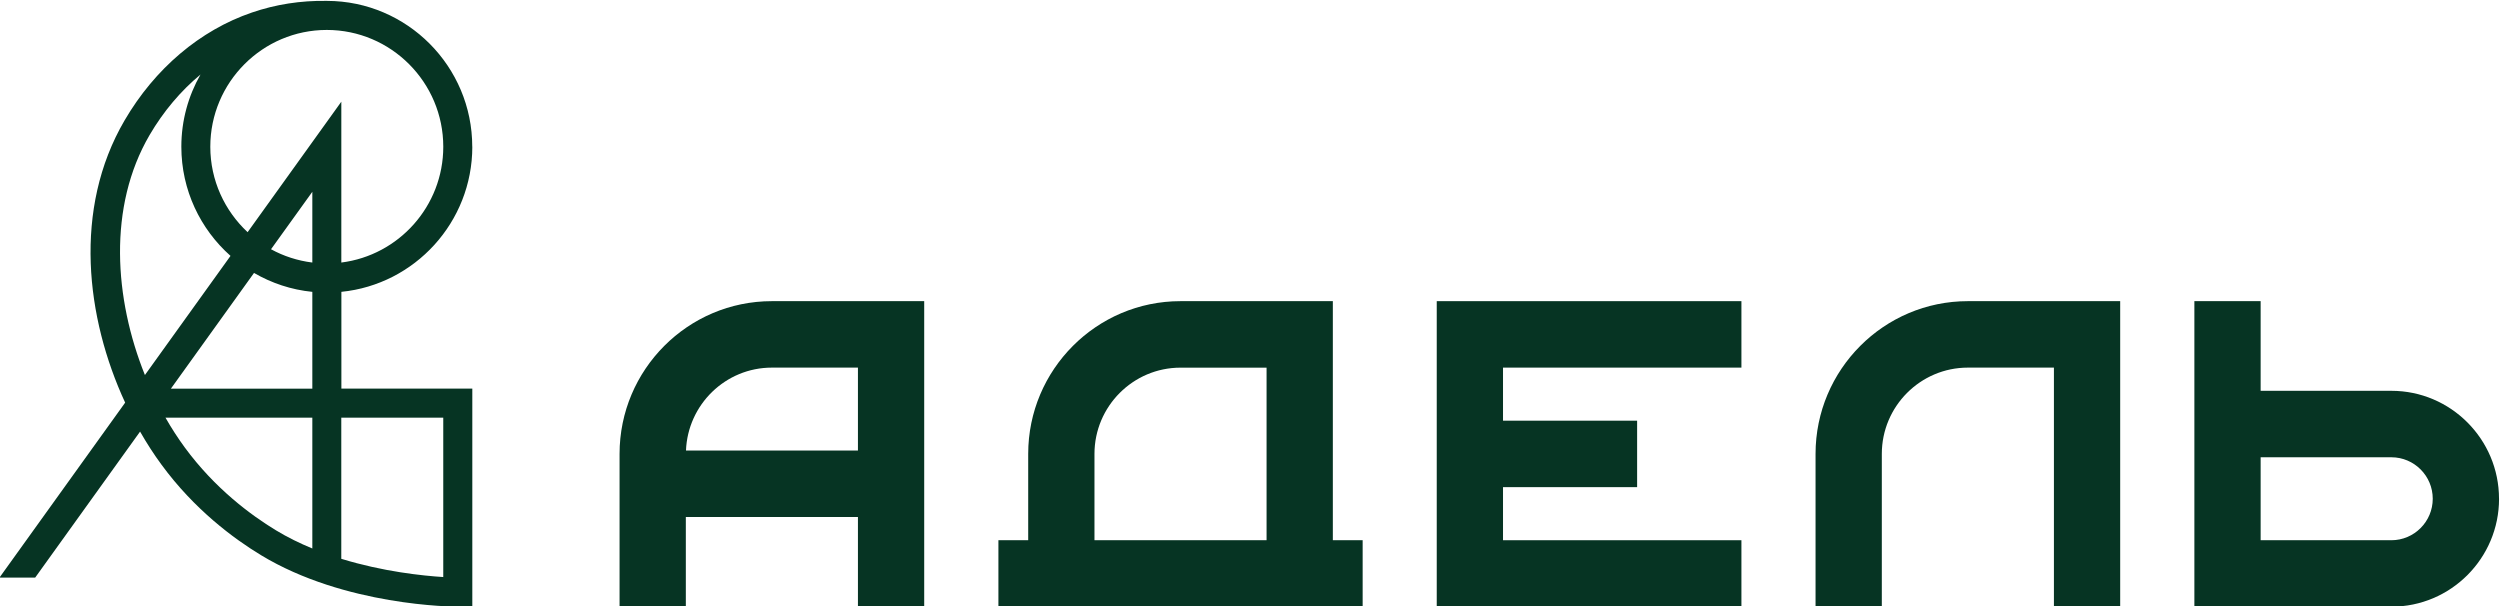 <svg width="132" height="32" viewBox="0 0 132 32" fill="none" xmlns="http://www.w3.org/2000/svg">
<g clip-path="url(#clip0_513_433)">
<path d="M24.935 7.748C24.935 3.505 21.497 0.055 17.268 0.047C17.268 0.047 17.263 0.047 17.261 0.047C17.26 0.047 17.256 0.047 17.255 0.047C17.252 0.047 17.248 0.047 17.247 0.047C15.883 0.024 14.554 0.231 13.296 0.663C10.561 1.598 8.176 3.62 6.577 6.358C3.842 11.04 4.538 16.787 6.608 21.259L-0.029 30.499H1.856L7.396 22.788C7.749 23.407 8.128 23.992 8.526 24.533C10.263 26.904 12.341 28.44 13.775 29.309C18.214 32.002 23.931 32.031 24.172 32.031H24.938V20.517H18.025V15.409C21.901 15.022 24.938 11.733 24.938 7.746L24.935 7.748ZM7.652 19.803C6.031 15.775 5.686 10.917 7.897 7.132C8.629 5.88 9.544 4.8 10.587 3.934C9.944 5.059 9.575 6.36 9.575 7.746C9.575 10.04 10.581 12.1 12.171 13.511L7.652 19.801V19.803ZM16.491 28.96C15.833 28.689 15.182 28.372 14.565 27.997C13.248 27.198 11.345 25.792 9.755 23.625C9.396 23.134 9.054 22.608 8.738 22.054H16.491V28.96ZM16.491 20.52H9.024L13.412 14.411C14.336 14.948 15.379 15.3 16.491 15.41V20.519V20.52ZM16.491 13.862C15.711 13.765 14.973 13.524 14.31 13.16L16.491 10.127V13.863V13.862ZM23.404 22.054V30.468C22.32 30.4 20.227 30.183 18.02 29.505V22.054H23.404ZM13.072 12.257C11.865 11.13 11.104 9.529 11.104 7.748C11.104 4.347 13.864 1.581 17.255 1.581C20.646 1.581 23.405 4.347 23.405 7.748C23.405 10.888 21.052 13.482 18.022 13.862V5.37L13.074 12.259L13.072 12.257Z" fill="#063423"/>
<path d="M71.947 28.524H70.374V15.901H62.331C57.896 15.901 54.289 19.52 54.289 23.966V28.522H52.716V32.031H71.948V28.522L71.947 28.524ZM66.875 28.524H57.788V23.968C57.788 21.456 59.827 19.412 62.331 19.412H66.875V28.524Z" fill="#063423"/>
<path d="M75.86 32.032H91.947V28.524H79.359V25.721H86.44V22.212H79.359V19.41H91.947V15.901H75.86V32.032Z" fill="#063423"/>
<path d="M103.904 19.41H108.447V32.032H111.946V15.901H103.904C99.468 15.901 95.861 19.52 95.861 23.966V32.031H99.36V23.966C99.36 21.454 101.399 19.41 103.904 19.41Z" fill="#063423"/>
<path d="M36.212 27.299H45.299V32.032H48.798V15.901H40.755C36.32 15.901 32.713 19.52 32.713 23.966V32.031H36.212V27.297V27.299ZM40.755 19.41H45.299V23.79H36.22C36.313 21.359 38.309 19.41 40.755 19.41Z" fill="#063423"/>
<path d="M131.948 26.334C131.948 23.192 129.399 20.635 126.265 20.635H119.362V15.901H115.863V32.032H126.267C129.4 32.032 131.95 29.476 131.95 26.334H131.948ZM126.265 28.524H119.362V24.144H126.265C127.469 24.144 128.449 25.126 128.449 26.334C128.449 27.541 127.469 28.524 126.265 28.524Z" fill="#063423"/>
</g>
<defs>
<clipPath id="clip0_513_433">
<rect width="132" height="32" fill="white"/>
</clipPath>
</defs>
</svg>

